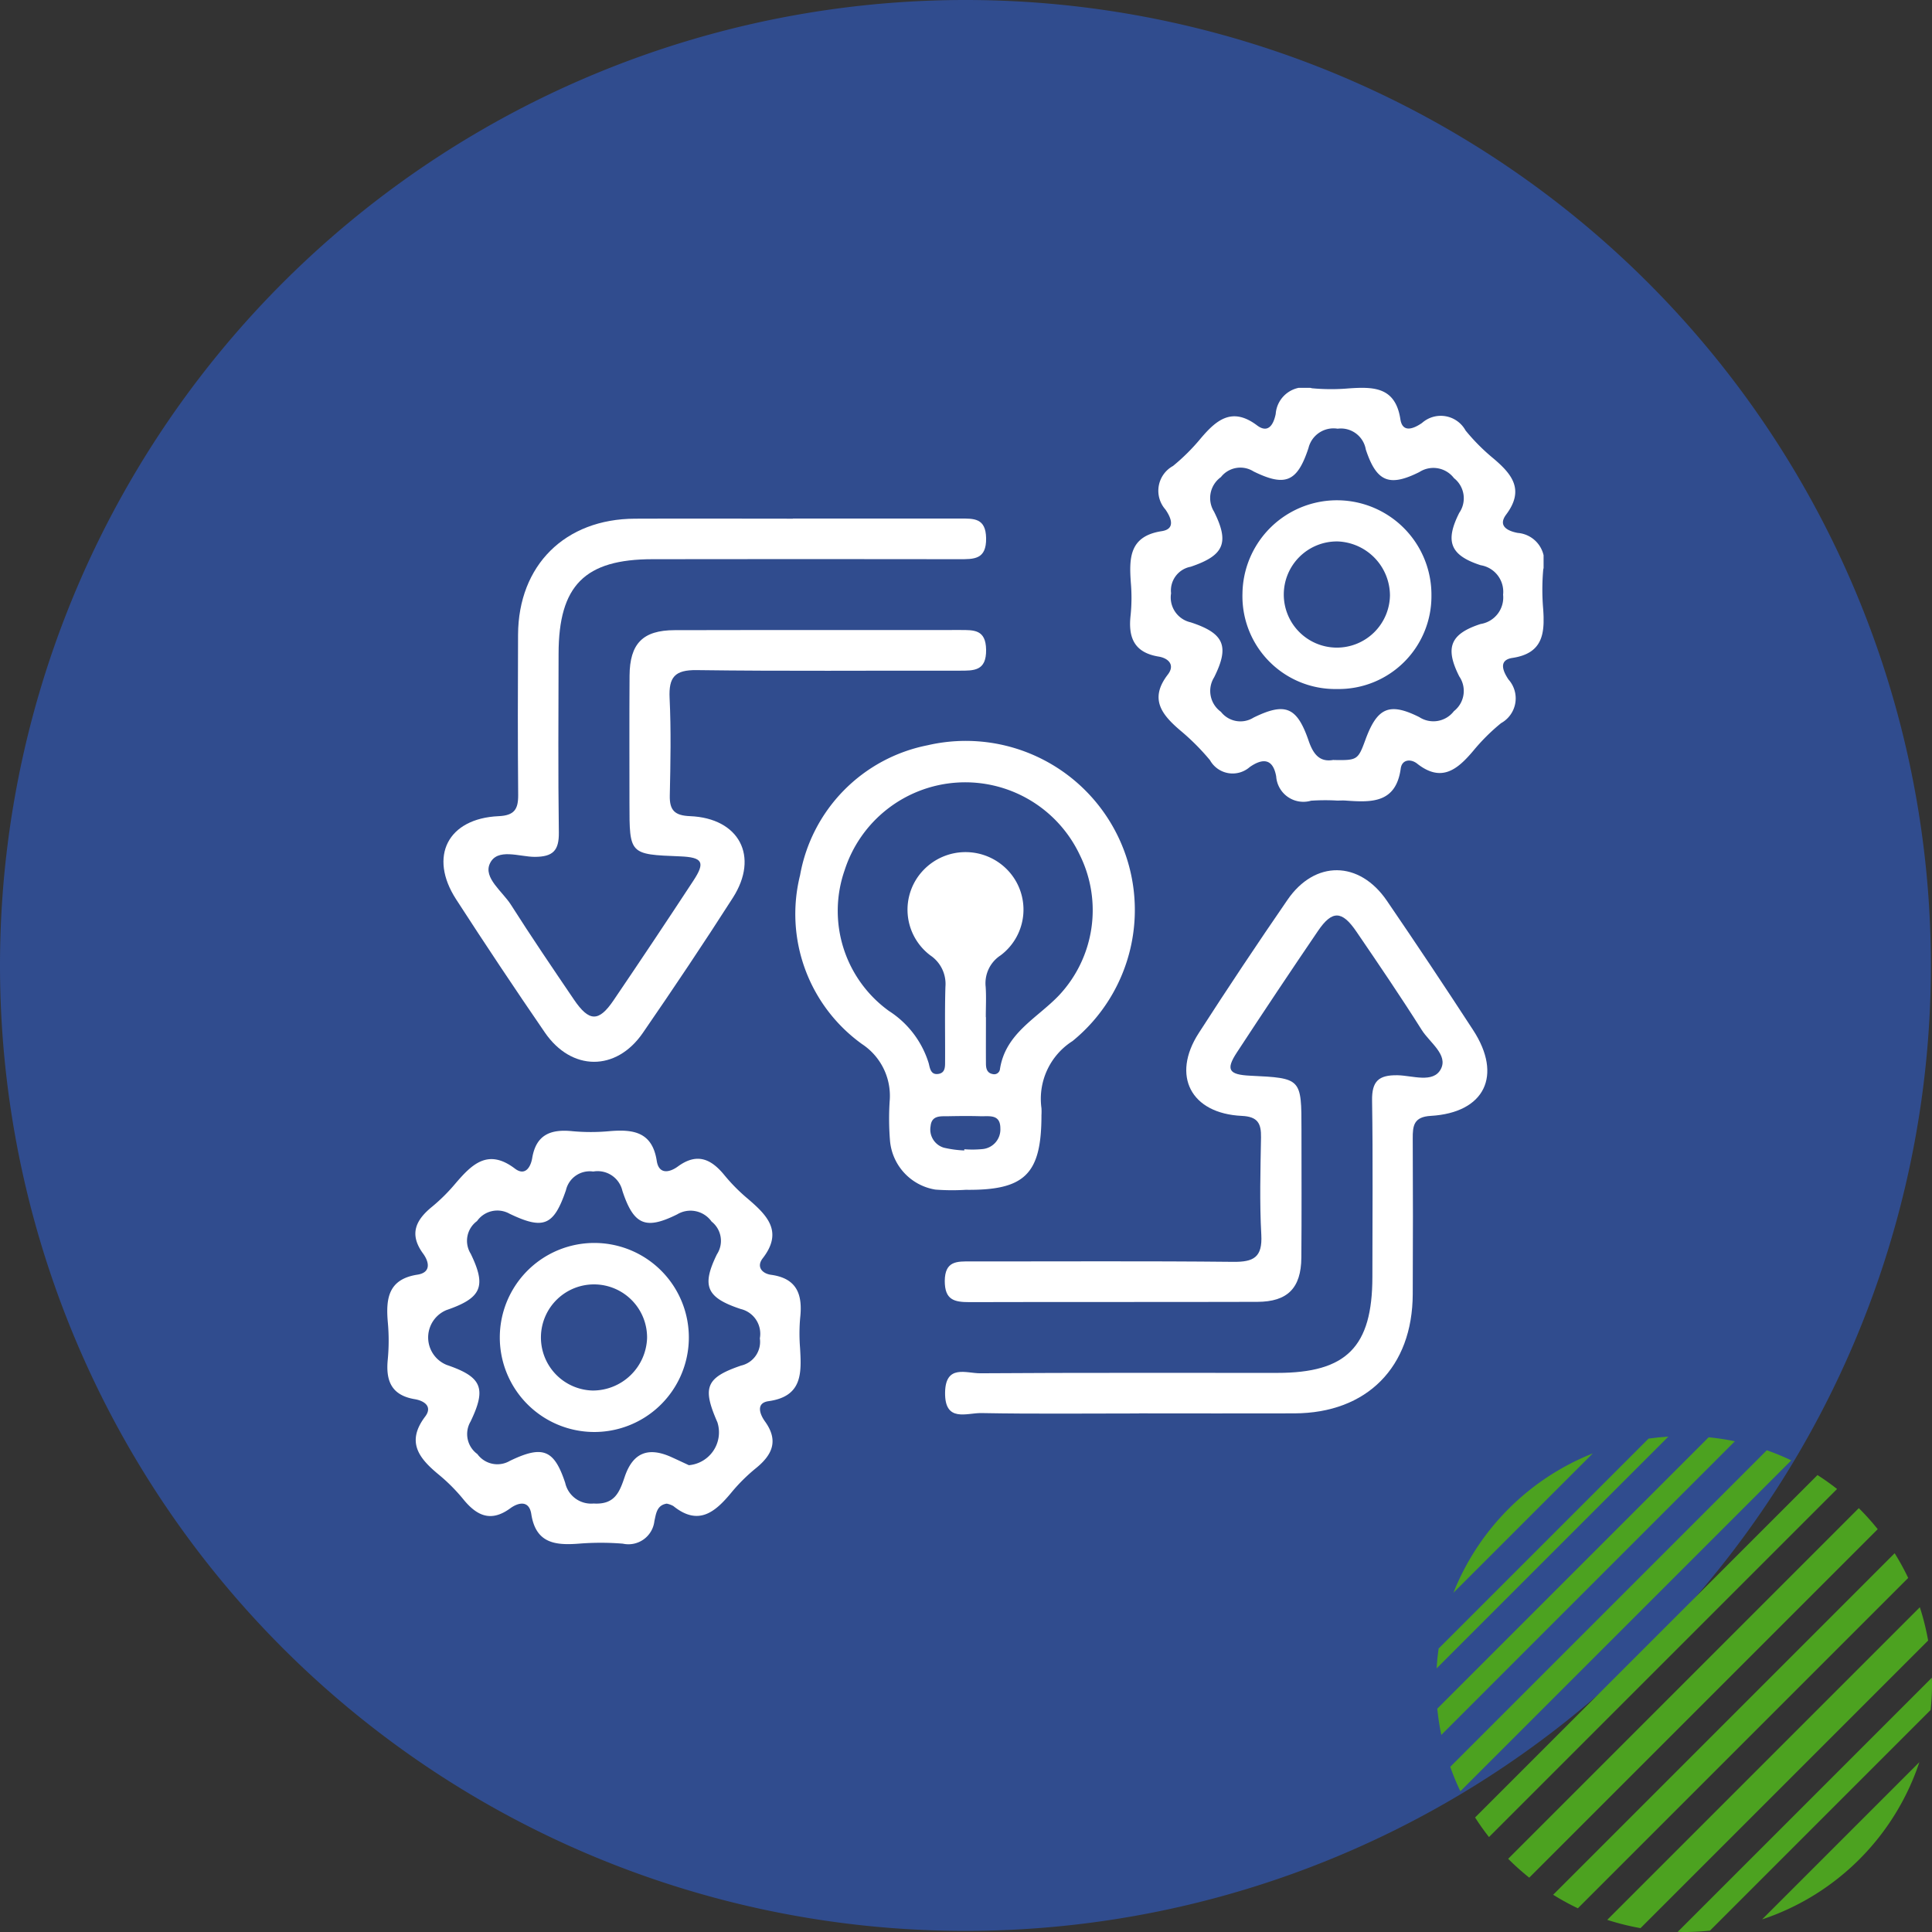 <svg xmlns="http://www.w3.org/2000/svg" xmlns:xlink="http://www.w3.org/1999/xlink" width="125.072" height="125.072" viewBox="0 0 125.072 125.072">
  <rect x="0" y="0" width="125.072" height="125.072" fill="#333333" stroke="none"/>
  <defs>
    <clipPath id="clip-path">
      <rect id="Rectángulo_380916" data-name="Rectángulo 380916" width="74.854" height="74.854" fill="none"/>
    </clipPath>
  </defs>
  <g id="Grupo_1082950" data-name="Grupo 1082950" transform="translate(-743 -10844.395)">
    <g id="Grupo_1082817" data-name="Grupo 1082817" transform="translate(5 8698.395)">
      <path id="Trazado_608386" data-name="Trazado 608386" d="M62.5,0A62.5,62.5,0,1,1,0,62.5,62.5,62.5,0,0,1,62.5,0Z" transform="translate(738 2146)" fill="#304c8e"/>
      <g id="Group_43_" data-name="Group (43)" transform="translate(831 2239)">
        <path id="Trazado_598926" data-name="Trazado 598926" d="M36.549,16.055,16.055,36.549a15.864,15.864,0,0,0,.655,1.582l21.422-21.42a15.863,15.863,0,0,0-1.582-.655Z" transform="translate(-15.17 -15.17)" fill="#4ca220"/>
        <path id="Trazado_598927" data-name="Trazado 598927" d="M18.367.8.8,18.367a16.022,16.022,0,0,0,.26,1.7L20.065,1.058A16.022,16.022,0,0,0,18.367.8Z" transform="translate(-0.754 -0.754)" fill="#4ca220"/>
        <path id="Trazado_598928" data-name="Trazado 598928" d="M299.7,283.668c0-.137-.008-.274-.01-.41l-16.454,16.453c.137,0,.273.01.41.01a16.091,16.091,0,0,0,1.678-.088l14.289-14.289a16.09,16.09,0,0,0,.088-1.678Z" transform="translate(-267.627 -267.648)" fill="#4ca220"/>
        <path id="Trazado_598929" data-name="Trazado 598929" d="M68.634,46.122q-.611-.481-1.267-.9L45.2,67.389q.42.656.9,1.267Z" transform="translate(-42.708 -42.73)" fill="#4ca220"/>
        <path id="Trazado_598930" data-name="Trazado 598930" d="M0,15.009,15.009,0c-.434.026-.863.07-1.287.131L.131,13.722C.07,14.145.026,14.575,0,15.009Z" fill="#4ca220"/>
        <path id="Trazado_598931" data-name="Trazado 598931" d="M106.76,84.058l-22.7,22.7a16.114,16.114,0,0,0,1.365,1.222l22.559-22.559A16.123,16.123,0,0,0,106.76,84.058Z" transform="translate(-79.426 -79.426)" fill="#4ca220"/>
        <path id="Trazado_598932" data-name="Trazado 598932" d="M159.927,138.548a16.093,16.093,0,0,0-.877-1.6l-22.108,22.108a15.959,15.959,0,0,0,1.6.877Z" transform="translate(-129.396 -129.396)" fill="#4ca220"/>
        <path id="Trazado_598933" data-name="Trazado 598933" d="M28.816,19.794a16.1,16.1,0,0,0-9.022,9.022Z" transform="translate(-18.704 -18.704)" fill="#4ca220"/>
        <path id="Trazado_598934" data-name="Trazado 598934" d="M382.436,392.617a16.085,16.085,0,0,0,10.18-10.18Z" transform="translate(-361.361 -361.361)" fill="#4ca220"/>
        <path id="Trazado_598935" data-name="Trazado 598935" d="M220.714,200.477l-20.237,20.237a15.962,15.962,0,0,0,2.154.537l18.619-18.619A16.154,16.154,0,0,0,220.714,200.477Z" transform="translate(-189.429 -189.429)" fill="#4ca220"/>
      </g>
    </g>
    <g id="Grupo_1082825" data-name="Grupo 1082825" transform="translate(768.073 10869.504)">
      <g id="Grupo_1082824" data-name="Grupo 1082824" clip-path="url(#clip-path)">
        <path id="Trazado_837909" data-name="Trazado 837909" d="M77.09,90.984c-3.406,0-6.813.038-10.218-.025-.935-.017-2.368.633-2.341-1.327.025-1.851,1.379-1.243,2.27-1.249,6.411-.044,12.823-.02,19.234-.025,4.488,0,6.153-1.685,6.158-6.207,0-3.807.041-7.614-.02-11.42-.02-1.249.416-1.663,1.648-1.642.956.016,2.306.535,2.8-.392s-.718-1.724-1.229-2.533c-1.363-2.16-2.8-4.272-4.24-6.382-.931-1.366-1.567-1.379-2.48-.037q-2.662,3.913-5.255,7.873c-.728,1.111-.52,1.434.861,1.5,3.324.16,3.325.16,3.324,3.52,0,2.755.016,5.51-.008,8.264-.017,1.964-.891,2.852-2.851,2.857-6.211.018-12.422,0-18.633.018-.983,0-1.6-.137-1.6-1.369.01-1.315.8-1.268,1.69-1.267,5.66.006,11.32-.032,16.98.028,1.329.014,1.9-.294,1.822-1.746-.117-2.1-.055-4.206-.019-6.309.016-.906-.209-1.346-1.244-1.394-3.3-.155-4.569-2.6-2.788-5.36q2.806-4.357,5.747-8.628c1.769-2.578,4.65-2.548,6.43.056q2.84,4.156,5.585,8.375c1.922,2.946.751,5.351-2.74,5.556-1.1.064-1.173.631-1.168,1.465q.025,5.034,0,10.068c-.013,4.734-2.963,7.711-7.659,7.726-3.356.011-6.711,0-10.068,0" transform="translate(-28.422 -24.59)" fill="#fff"/>
        <path id="Trazado_837910" data-name="Trazado 837910" d="M29.118,15.119c3.606,0,7.213.005,10.819,0,.894,0,1.668-.045,1.691,1.268.023,1.39-.783,1.366-1.748,1.364q-9.918-.016-19.835,0c-4.4,0-6.087,1.7-6.094,6.118-.006,3.857-.036,7.715.017,11.57.016,1.17-.375,1.578-1.556,1.582-1,0-2.438-.6-2.912.439-.424.924.82,1.8,1.367,2.662,1.316,2.071,2.695,4.1,4.074,6.132.986,1.452,1.608,1.471,2.567.057q2.615-3.854,5.17-7.749c.789-1.2.6-1.516-.876-1.574-3.262-.127-3.262-.127-3.262-3.432,0-2.755-.013-5.51.006-8.265.015-2.077.857-2.941,2.913-2.946,6.161-.016,12.322,0,18.483-.01.9,0,1.665-.036,1.686,1.272.022,1.393-.791,1.362-1.752,1.36-5.66-.011-11.321.041-16.98-.036-1.426-.019-1.82.457-1.757,1.812.1,2.1.058,4.207.012,6.31-.021.968.332,1.292,1.307,1.332,3.189.13,4.494,2.6,2.775,5.285-1.89,2.952-3.842,5.866-5.831,8.753-1.724,2.5-4.612,2.484-6.34-.034q-2.934-4.273-5.749-8.628c-1.788-2.772-.53-5.228,2.758-5.375,1.017-.045,1.273-.45,1.265-1.374-.031-3.456-.023-6.912-.008-10.369.02-4.5,3.038-7.5,7.571-7.515,3.406-.015,6.812,0,10.218,0" transform="translate(-2.863 -6.659)" fill="#fff"/>
        <path id="Trazado_837911" data-name="Trazado 837911" d="M58.254,69.889a14.337,14.337,0,0,1-1.95-.015,3.514,3.514,0,0,1-2.938-3.168,17.593,17.593,0,0,1-.022-2.553,4.013,4.013,0,0,0-1.79-3.7,10.37,10.37,0,0,1-4.009-10.934A10.437,10.437,0,0,1,55.8,41.109a10.945,10.945,0,0,1,9.384,19.148A4.431,4.431,0,0,0,63.171,64.6a3.9,3.9,0,0,1,0,.45c0,3.826-1.07,4.885-4.918,4.838m1.312-11.182h.012c0,1-.006,2,0,3.005,0,.307.059.615.438.684a.376.376,0,0,0,.464-.283c.34-2.359,2.411-3.323,3.832-4.818a8.056,8.056,0,0,0,1.347-9.072,8.2,8.2,0,0,0-15.232.986,7.989,7.989,0,0,0,2.876,9.105A6.172,6.172,0,0,1,55.873,61.7c.081.329.133.76.622.686.466-.07.435-.492.437-.835.01-1.6-.027-3.207.022-4.809a2.226,2.226,0,0,0-.971-2.026,3.7,3.7,0,0,1-.427-5.551,3.77,3.77,0,0,1,5.4,0,3.7,3.7,0,0,1-.436,5.549,2.15,2.15,0,0,0-.961,2.03c.045.648.009,1.3.009,1.953m-1.392,8.643c0-.026,0-.052,0-.078a6.779,6.779,0,0,0,1.188-.012,1.274,1.274,0,0,0,1.146-1.342c0-.937-.726-.767-1.293-.784-.694-.021-1.39-.013-2.084,0-.488.008-1.068-.07-1.139.638a1.229,1.229,0,0,0,.862,1.4,7.065,7.065,0,0,0,1.316.178" transform="translate(-20.823 -17.972)" fill="#fff"/>
        <path id="Trazado_837912" data-name="Trazado 837912" d="M99.318,26.715a13.873,13.873,0,0,0-1.65.011,1.764,1.764,0,0,1-2.257-1.571c-.21-1.18-.884-1.184-1.71-.61a1.679,1.679,0,0,1-2.576-.441,14.906,14.906,0,0,0-1.907-1.912c-1.2-1.022-2.047-2.043-.823-3.631.48-.623.044-1.061-.6-1.166-1.593-.262-1.977-1.251-1.806-2.7A11.3,11.3,0,0,0,86,12.6c-.11-1.583-.1-3,2-3.323.942-.145.579-.911.242-1.4a1.832,1.832,0,0,1,.49-2.821,13.076,13.076,0,0,0,1.807-1.8c1.019-1.2,2.033-2.031,3.634-.826.748.563,1.078-.106,1.206-.738A1.865,1.865,0,0,1,97.729.026a13.38,13.38,0,0,0,2.4.007c1.584-.105,3-.1,3.322,2,.144.943.914.575,1.4.239a1.83,1.83,0,0,1,2.82.489,12.988,12.988,0,0,0,1.8,1.807C110.681,5.59,111.5,6.6,110.3,8.2c-.562.75.106,1.07.747,1.191a1.867,1.867,0,0,1,1.652,2.363,14.818,14.818,0,0,0-.005,2.551c.11,1.561.007,2.877-1.988,3.177-.949.143-.592.9-.255,1.4a1.832,1.832,0,0,1-.482,2.823,12.889,12.889,0,0,0-1.807,1.8c-1.019,1.205-2.053,2.063-3.628.82-.408-.322-.98-.274-1.06.314-.307,2.257-1.892,2.2-3.553,2.08-.2-.015-.4,0-.6,0m-.192-2.627c1.537.026,1.577,0,2.06-1.316.761-2.071,1.537-2.437,3.486-1.461a1.674,1.674,0,0,0,2.242-.387,1.661,1.661,0,0,0,.346-2.247c-.943-1.871-.582-2.754,1.377-3.393a1.738,1.738,0,0,0,1.46-1.9,1.74,1.74,0,0,0-1.454-1.907c-1.962-.638-2.325-1.525-1.385-3.389a1.659,1.659,0,0,0-.341-2.248,1.675,1.675,0,0,0-2.241-.394c-1.955.979-2.776.631-3.467-1.46a1.635,1.635,0,0,0-1.824-1.346A1.667,1.667,0,0,0,97.5,3.9c-.726,2.2-1.5,2.517-3.552,1.512a1.6,1.6,0,0,0-2.117.366,1.667,1.667,0,0,0-.446,2.231c1.01,2.024.657,2.84-1.511,3.572A1.564,1.564,0,0,0,88.606,13.3a1.648,1.648,0,0,0,1.266,1.878c2.18.712,2.528,1.543,1.52,3.563a1.664,1.664,0,0,0,.441,2.231,1.6,1.6,0,0,0,2.116.372c2.059-1.006,2.809-.686,3.562,1.5.305.89.727,1.407,1.616,1.24" transform="translate(-37.867 0)" fill="#fff"/>
        <path id="Trazado_837913" data-name="Trazado 837913" d="M18.091,110.1c-.657.1-.693.675-.8,1.125a1.691,1.691,0,0,1-2.045,1.466,17.641,17.641,0,0,0-2.851,0c-1.521.116-2.782-.019-3.074-1.916-.138-.9-.822-.766-1.365-.37-1.26.922-2.177.472-3.046-.6a11.5,11.5,0,0,0-1.59-1.592c-1.261-1.043-2.119-2.1-.867-3.752.5-.666-.091-1.026-.674-1.123-1.527-.255-1.889-1.206-1.747-2.591a12.979,12.979,0,0,0,0-2.4c-.13-1.525.028-2.777,1.918-3.07.9-.139.76-.827.365-1.367-.923-1.262-.471-2.18.6-3.045a11.606,11.606,0,0,0,1.489-1.482c1.064-1.241,2.107-2.3,3.856-.973.666.507,1.023-.1,1.12-.678.254-1.531,1.213-1.883,2.594-1.744a13.034,13.034,0,0,0,2.4,0c1.526-.13,2.777.029,3.069,1.92.139.9.827.761,1.367.366,1.26-.922,2.179-.477,3.045.6a11.6,11.6,0,0,0,1.482,1.488c1.241,1.065,2.312,2.118.967,3.854-.43.555-.035.991.543,1.071,1.7.234,2.045,1.306,1.88,2.792a11.708,11.708,0,0,0-.006,1.951c.093,1.61.164,3.129-2.041,3.437-.833.116-.565.845-.239,1.3.912,1.258.487,2.178-.591,3.049A11.345,11.345,0,0,0,22.26,109.4c-1.043,1.258-2.125,2.162-3.742.856a1.427,1.427,0,0,0-.427-.155m1.437-2.49a2.134,2.134,0,0,0,1.841-2.778c-.986-2.25-.761-2.885,1.535-3.671A1.576,1.576,0,0,0,24.117,99.4a1.646,1.646,0,0,0-1.24-1.9c-2.231-.74-2.539-1.489-1.539-3.54a1.591,1.591,0,0,0-.345-2.121,1.675,1.675,0,0,0-2.228-.465c-2.046,1.016-2.814.693-3.545-1.521a1.643,1.643,0,0,0-1.888-1.252,1.579,1.579,0,0,0-1.767,1.207c-.789,2.306-1.45,2.58-3.656,1.522a1.609,1.609,0,0,0-2.1.477A1.582,1.582,0,0,0,5.4,93.923c1.026,2.12.711,2.864-1.577,3.649a1.918,1.918,0,0,0,.029,3.551c2.277.775,2.579,1.5,1.535,3.667a1.6,1.6,0,0,0,.442,2.1,1.6,1.6,0,0,0,2.1.444c2.134-1.033,2.872-.74,3.588,1.423a1.719,1.719,0,0,0,1.836,1.335c1.361.083,1.673-.713,2.014-1.723.53-1.573,1.524-1.961,3.03-1.279.408.185.814.377,1.127.522" transform="translate(0 -37.868)" fill="#fff"/>
        <path id="Trazado_837914" data-name="Trazado 837914" d="M105.067,25.214a6.009,6.009,0,0,1-6.115-6.194,6.117,6.117,0,0,1,12.233.153,6.006,6.006,0,0,1-6.118,6.041m.018-9.554A3.437,3.437,0,1,0,108.5,19.15a3.517,3.517,0,0,0-3.419-3.491" transform="translate(-43.591 -5.718)" fill="#fff"/>
        <path id="Trazado_837915" data-name="Trazado 837915" d="M18.969,111.18a6.119,6.119,0,0,1,.268-12.235,6.119,6.119,0,1,1-.268,12.235m3.569-6.075a3.436,3.436,0,1,0-3.516,3.393,3.519,3.519,0,0,0,3.516-3.393" transform="translate(-5.721 -43.588)" fill="#fff"/>
      </g>
    </g>
  </g>
</svg>
